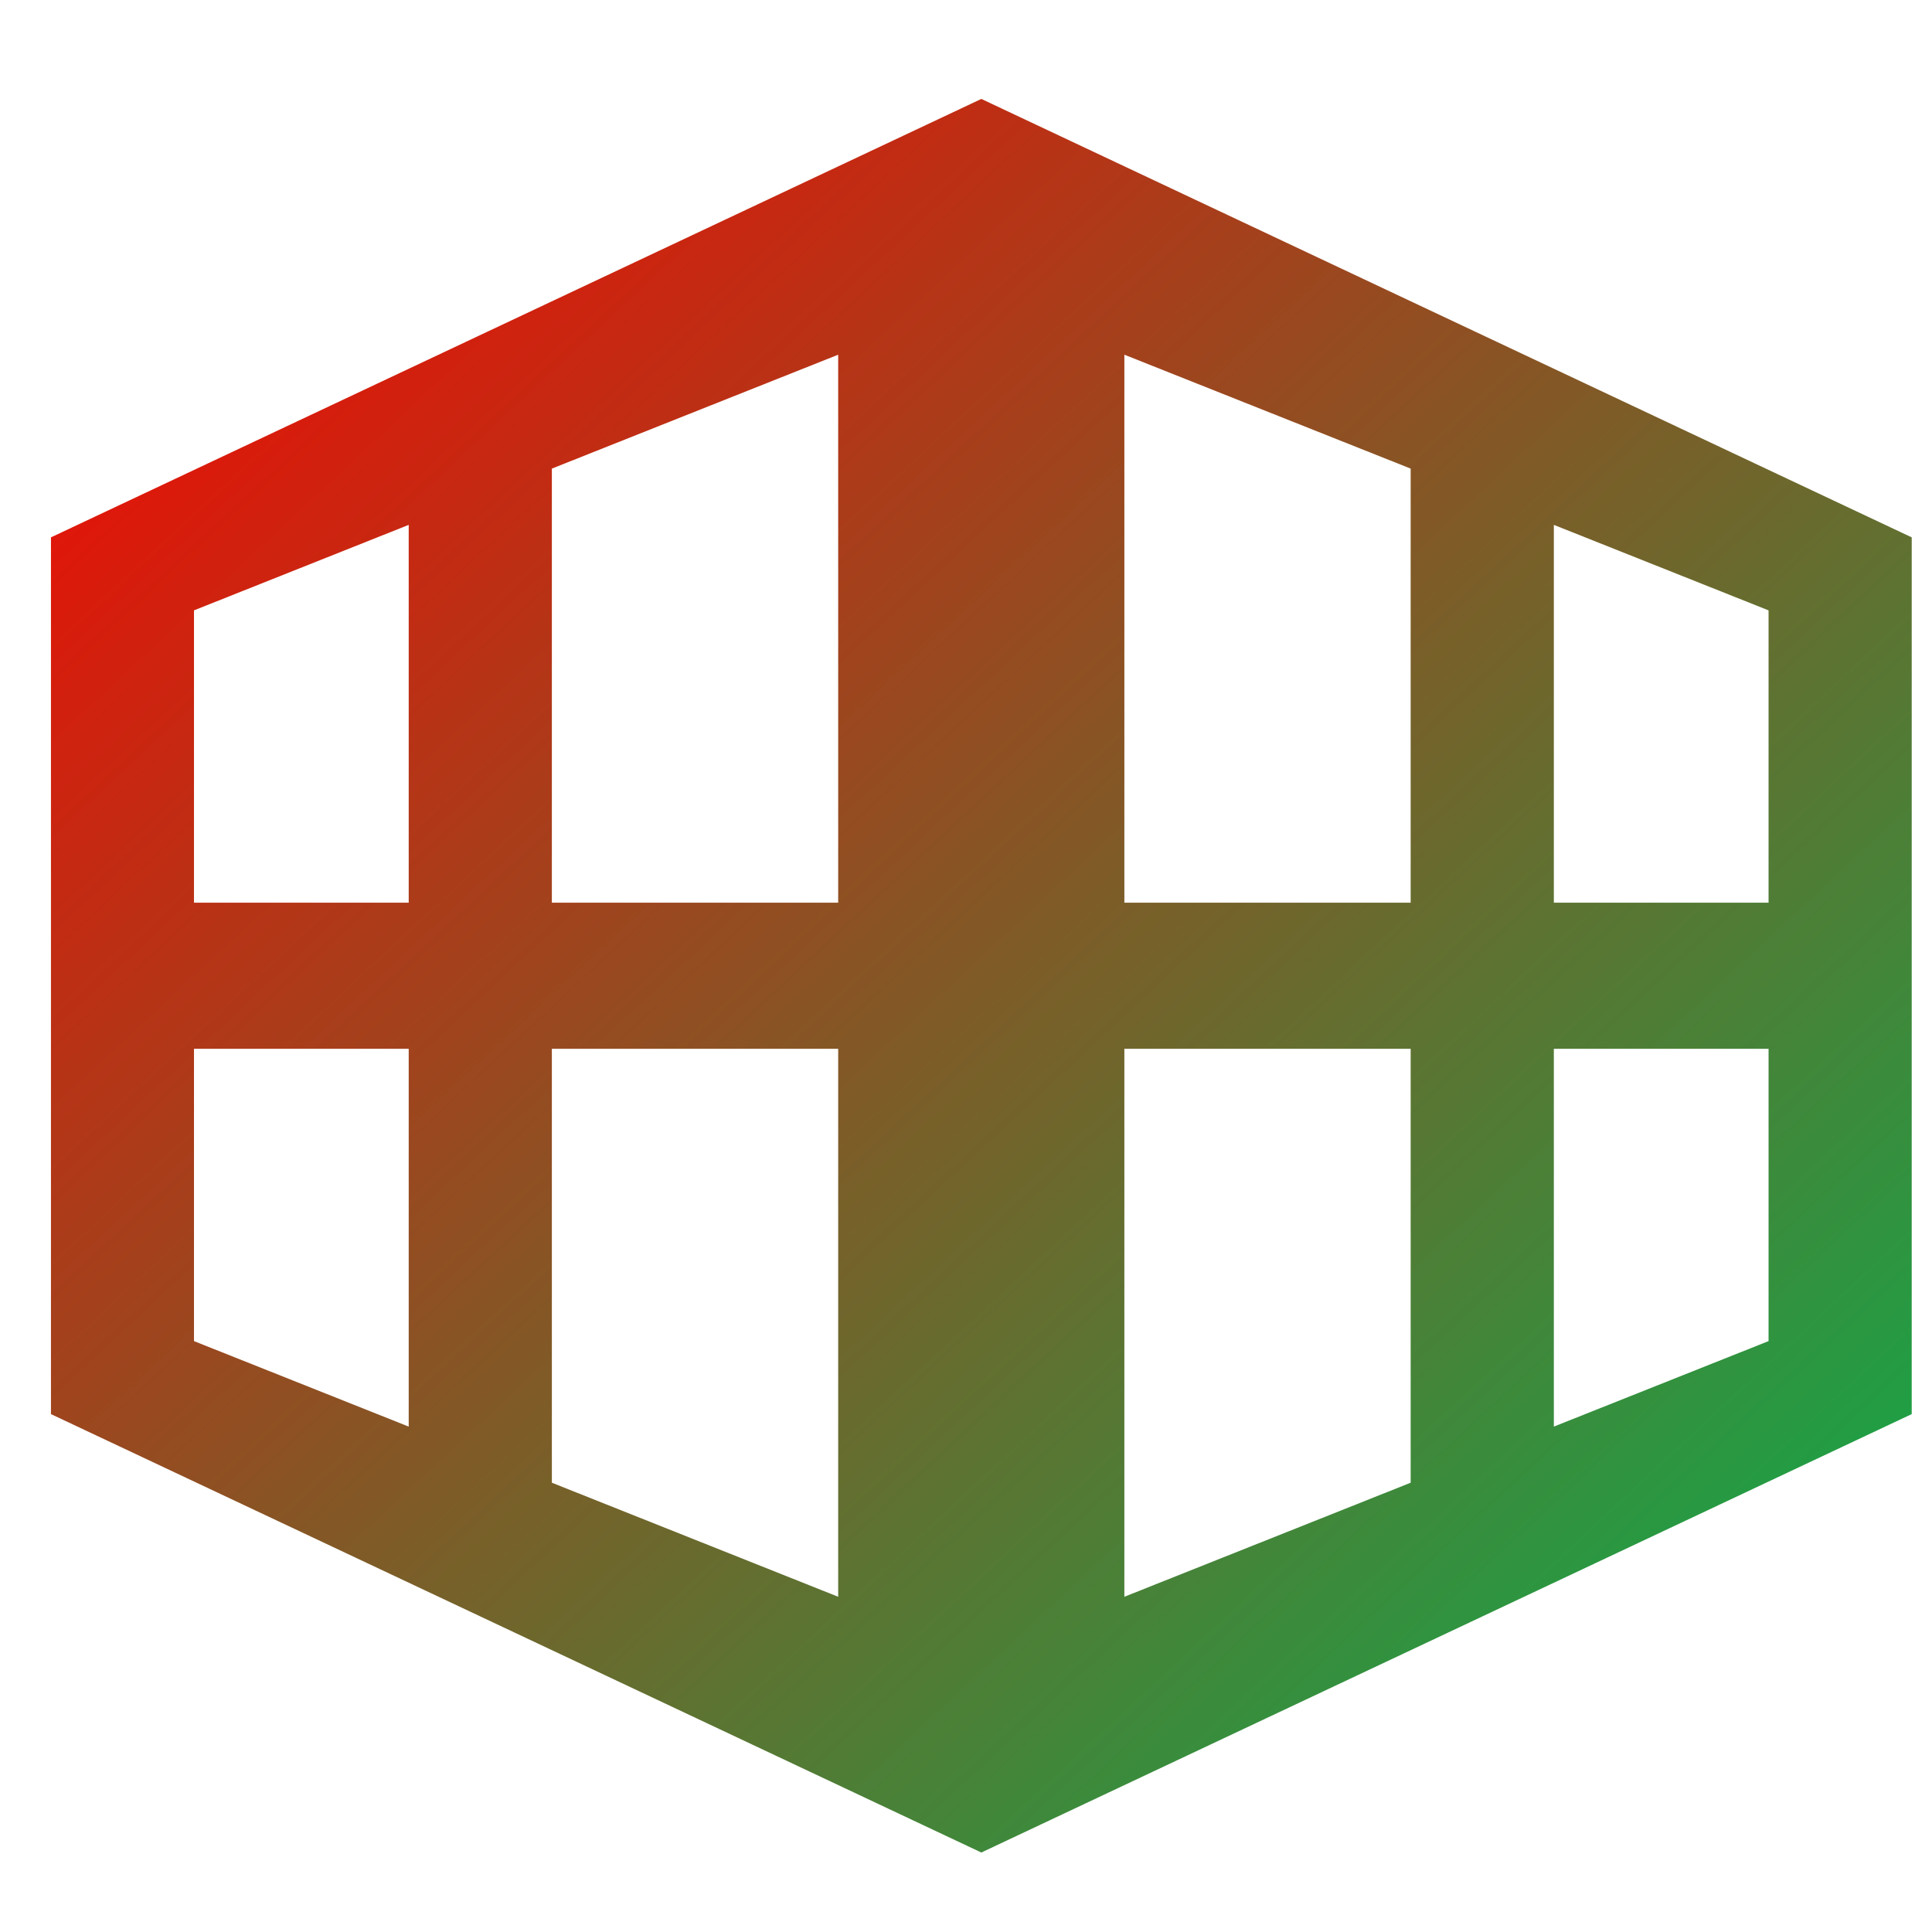 <svg xmlns="http://www.w3.org/2000/svg" xmlns:xlink="http://www.w3.org/1999/xlink" width="64" height="64" viewBox="0 0 64 64" version="1.1"><defs><linearGradient id="linear0" x1="100%" x2="0%" y1="100%" y2="0%"><stop offset="0%" style="stop-color:#00b54e; stop-opacity:1"/><stop offset="100%" style="stop-color:#ff0000; stop-opacity:1"/></linearGradient></defs><g id="surface1"><path style=" stroke:none;fill-rule:nonzero;fill:url(#linear0);" d="M 32.508 3.277 L 1.688 17.801 L 1.688 46.844 L 32.508 61.367 L 63.328 46.844 L 63.328 17.801 Z M 27.766 11.75 L 27.766 29.902 L 18.281 29.902 L 18.281 15.523 L 27.766 11.75 M 37.246 11.75 L 46.73 15.523 L 46.73 29.902 L 37.246 29.902 L 37.246 11.75 M 13.539 17.387 L 13.539 29.902 L 6.426 29.902 L 6.426 20.219 Z M 51.473 17.387 L 58.586 20.219 L 58.586 29.902 L 51.473 29.902 Z M 6.426 34.742 L 13.539 34.742 L 13.539 47.258 L 6.426 44.426 L 6.426 34.742 M 18.281 34.742 L 27.766 34.742 L 27.766 52.895 L 18.281 49.117 L 18.281 34.742 M 37.246 34.742 L 46.73 34.742 L 46.73 49.117 L 37.246 52.895 L 37.246 34.742 M 51.473 34.742 L 58.586 34.742 L 58.586 44.426 L 51.473 47.258 L 51.473 34.742 "/></g></svg>
